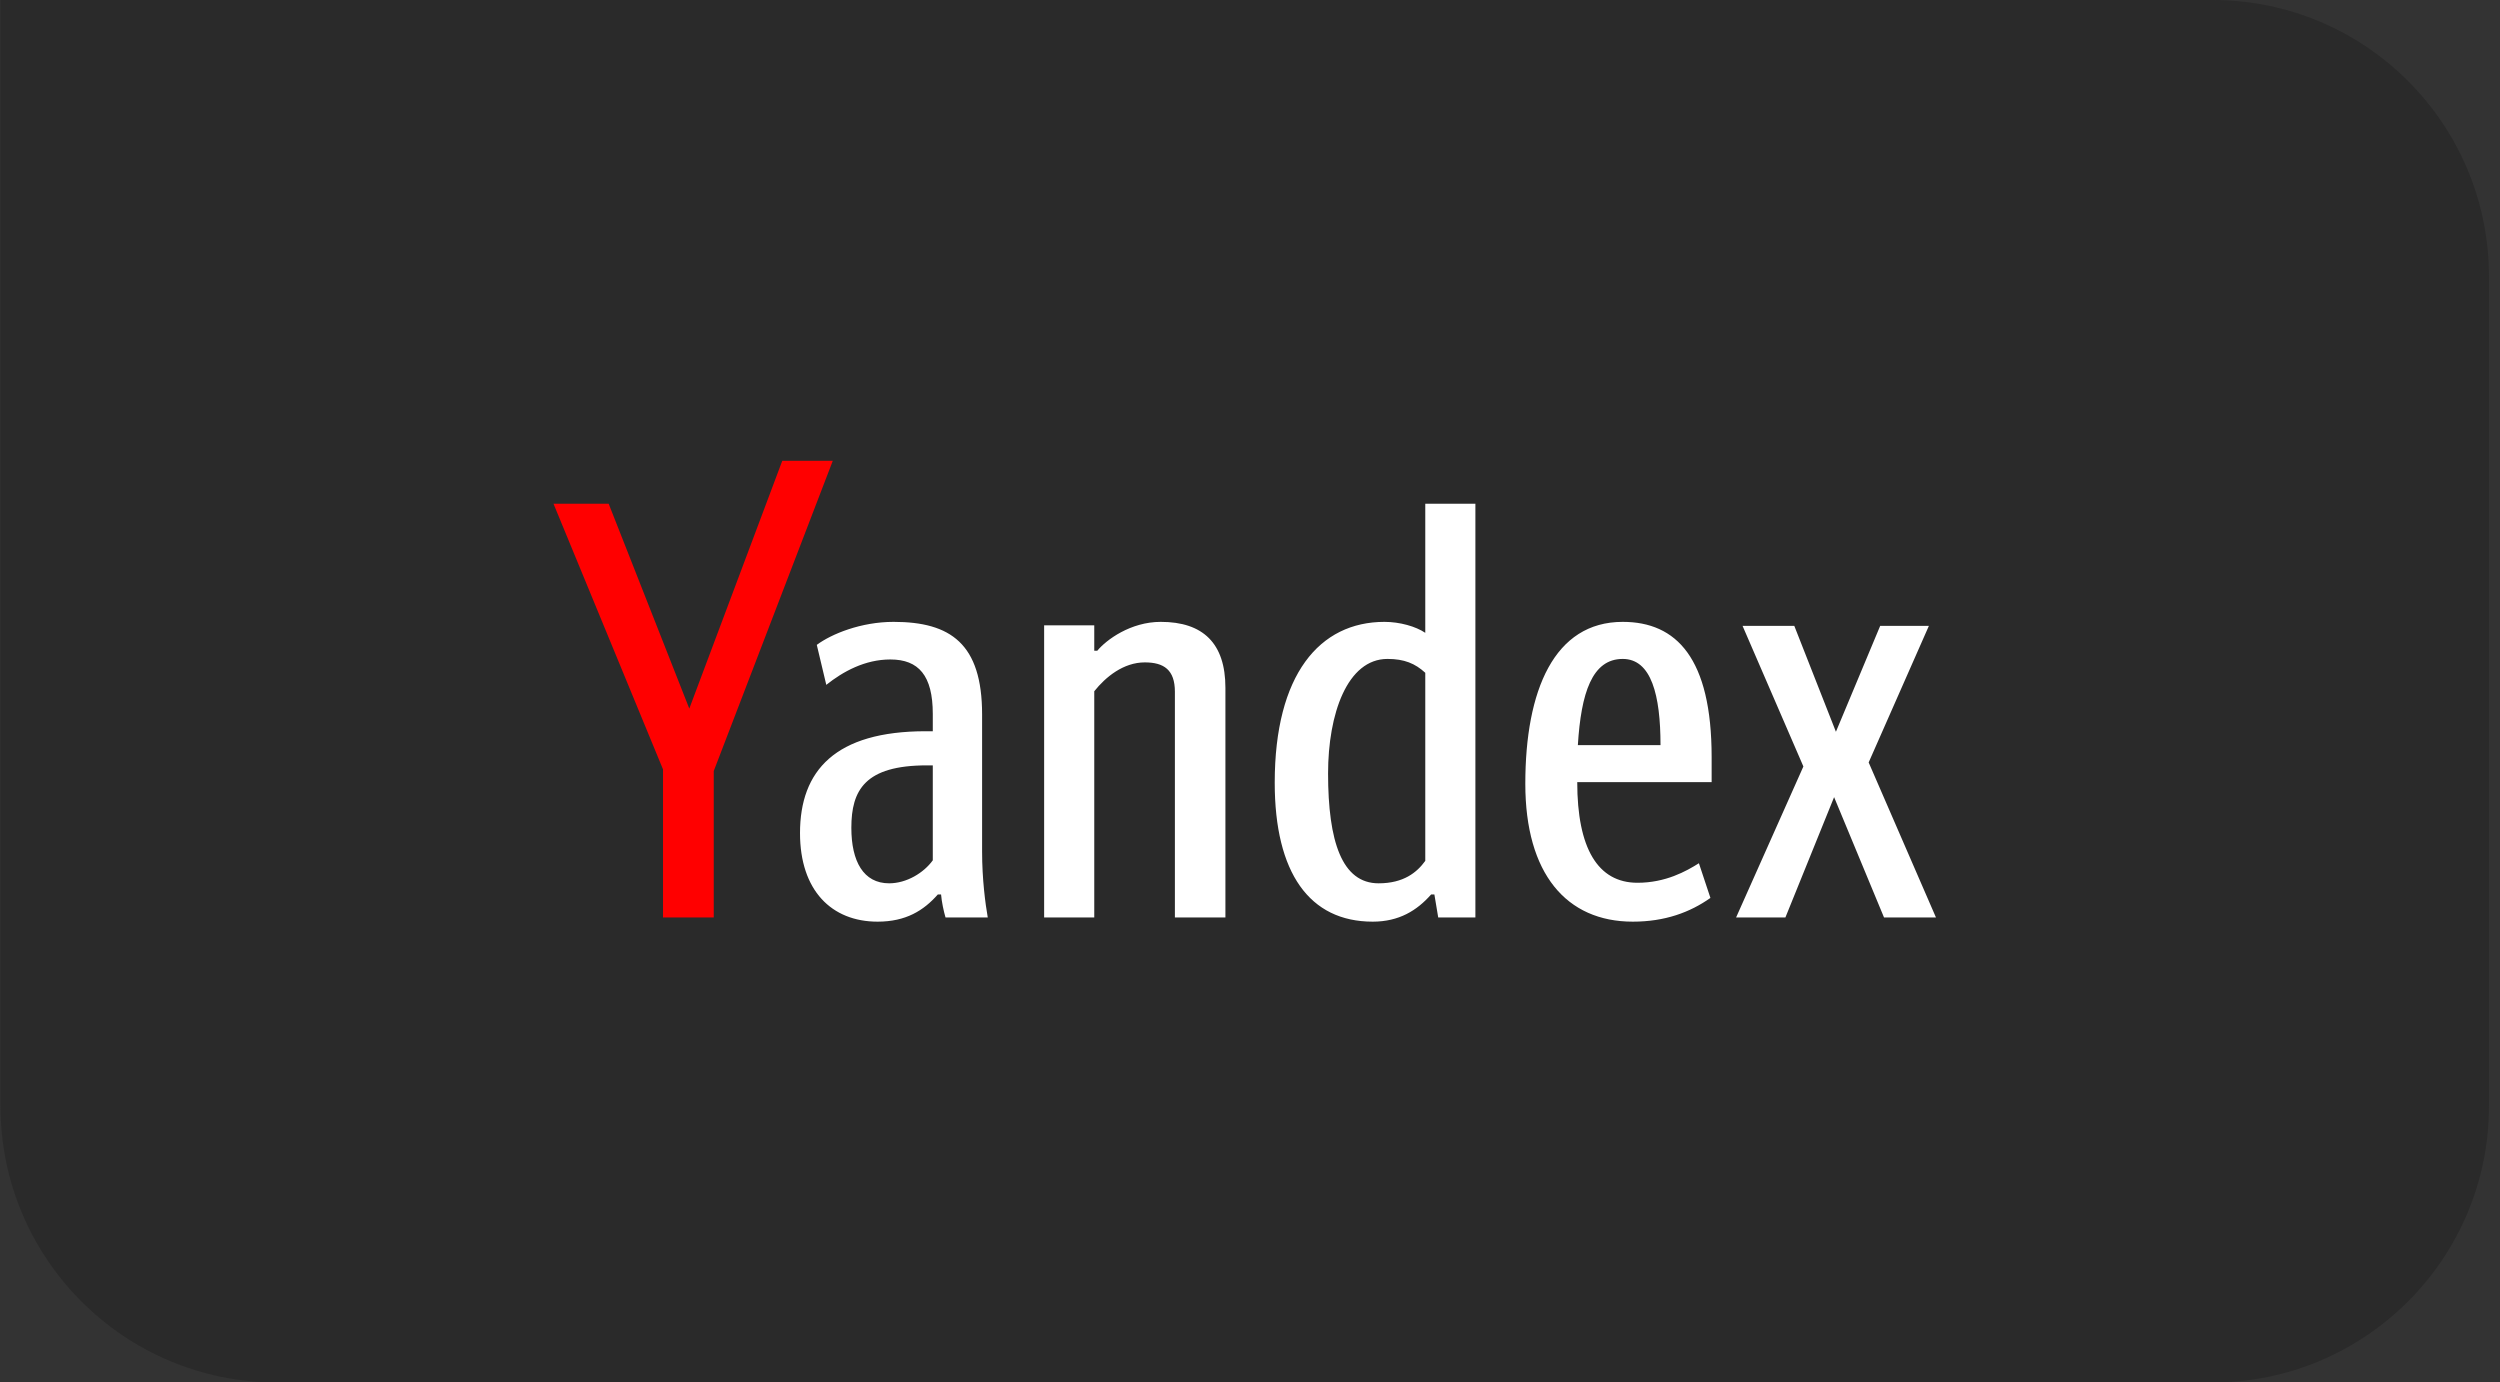 <svg width="217" height="120" viewBox="0 0 217 120" fill="none" xmlns="http://www.w3.org/2000/svg">
<rect x="0" y="0" width="217" height="120" fill="#333333" stroke="none"/>
<path d="M0.043 0H192.043C205.298 0 216.043 10.745 216.043 24V96C216.043 109.255 205.298 120 192.043 120H24.043C10.788 120 0.043 109.255 0.043 96V0Z" fill="#2A2A2A"/>
<path d="M61.953 79.635V66.925L72.285 40H67.9L59.831 61.505L52.832 43.724H48.043L57.55 66.783V79.635H61.953Z" fill="#FF0000"/>
<path d="M80.966 74.675C80.177 75.769 78.686 76.672 77.177 76.672C74.949 76.672 73.897 74.77 73.897 71.854C73.897 68.589 75.072 66.434 80.457 66.434H80.966V74.675ZM85.246 73.914V62.013C85.246 55.879 82.51 53.978 77.563 53.978C74.739 53.978 72.178 55.024 70.897 55.974L71.722 59.445C73.178 58.288 75.072 57.242 77.282 57.242C79.738 57.242 80.966 58.637 80.966 61.965V63.471H80.352C72.511 63.471 69.441 66.878 69.441 72.314C69.441 77.29 72.178 80 76.177 80C78.633 80 80.177 79.033 81.405 77.638H81.685C81.738 78.288 81.913 79.097 82.071 79.635H85.737C85.527 78.431 85.246 76.323 85.246 73.914ZM94.982 60C95.981 58.748 97.525 57.496 99.367 57.496C101.033 57.496 101.981 58.146 101.981 60.047V79.635H106.366V59.699C106.366 55.832 104.419 53.978 100.753 53.978C98.139 53.978 96.034 55.531 95.245 56.482H94.982V54.279H90.631V79.635H94.982V60ZM119.153 80C121.434 80 122.995 79.033 124.223 77.638H124.504L124.837 79.635H128.064V43.724H123.714V54.929C122.89 54.374 121.504 53.978 120.171 53.978C114.54 53.978 110.646 58.542 110.646 67.94C110.646 75.769 113.663 80 119.153 80ZM123.714 74.722C122.995 75.721 121.837 76.672 119.662 76.672C116.487 76.672 115.277 73.058 115.277 67.131C115.277 61.965 116.943 57.195 120.434 57.195C121.89 57.195 122.837 57.591 123.714 58.399V74.722ZM148.465 77.94L147.465 74.929C146.36 75.626 144.571 76.624 142.133 76.624C138.677 76.624 136.905 73.613 136.905 67.892H148.57V65.721C148.57 57.131 145.518 53.978 140.852 53.978C134.906 53.978 132.397 59.905 132.397 68.035C132.397 75.832 135.958 80 141.729 80C144.518 80 146.693 79.192 148.465 77.94ZM140.852 57.195C143.343 57.195 144.132 60.349 144.132 64.675H136.958C137.239 60.158 138.186 57.195 140.852 57.195ZM163.2 54.326L159.358 63.518L155.745 54.326H151.254L156.534 66.529L150.693 79.635H154.973L159.2 69.192L163.533 79.635H168.041L162.2 66.18L167.427 54.326H163.2Z" fill="white"/>
</svg>

